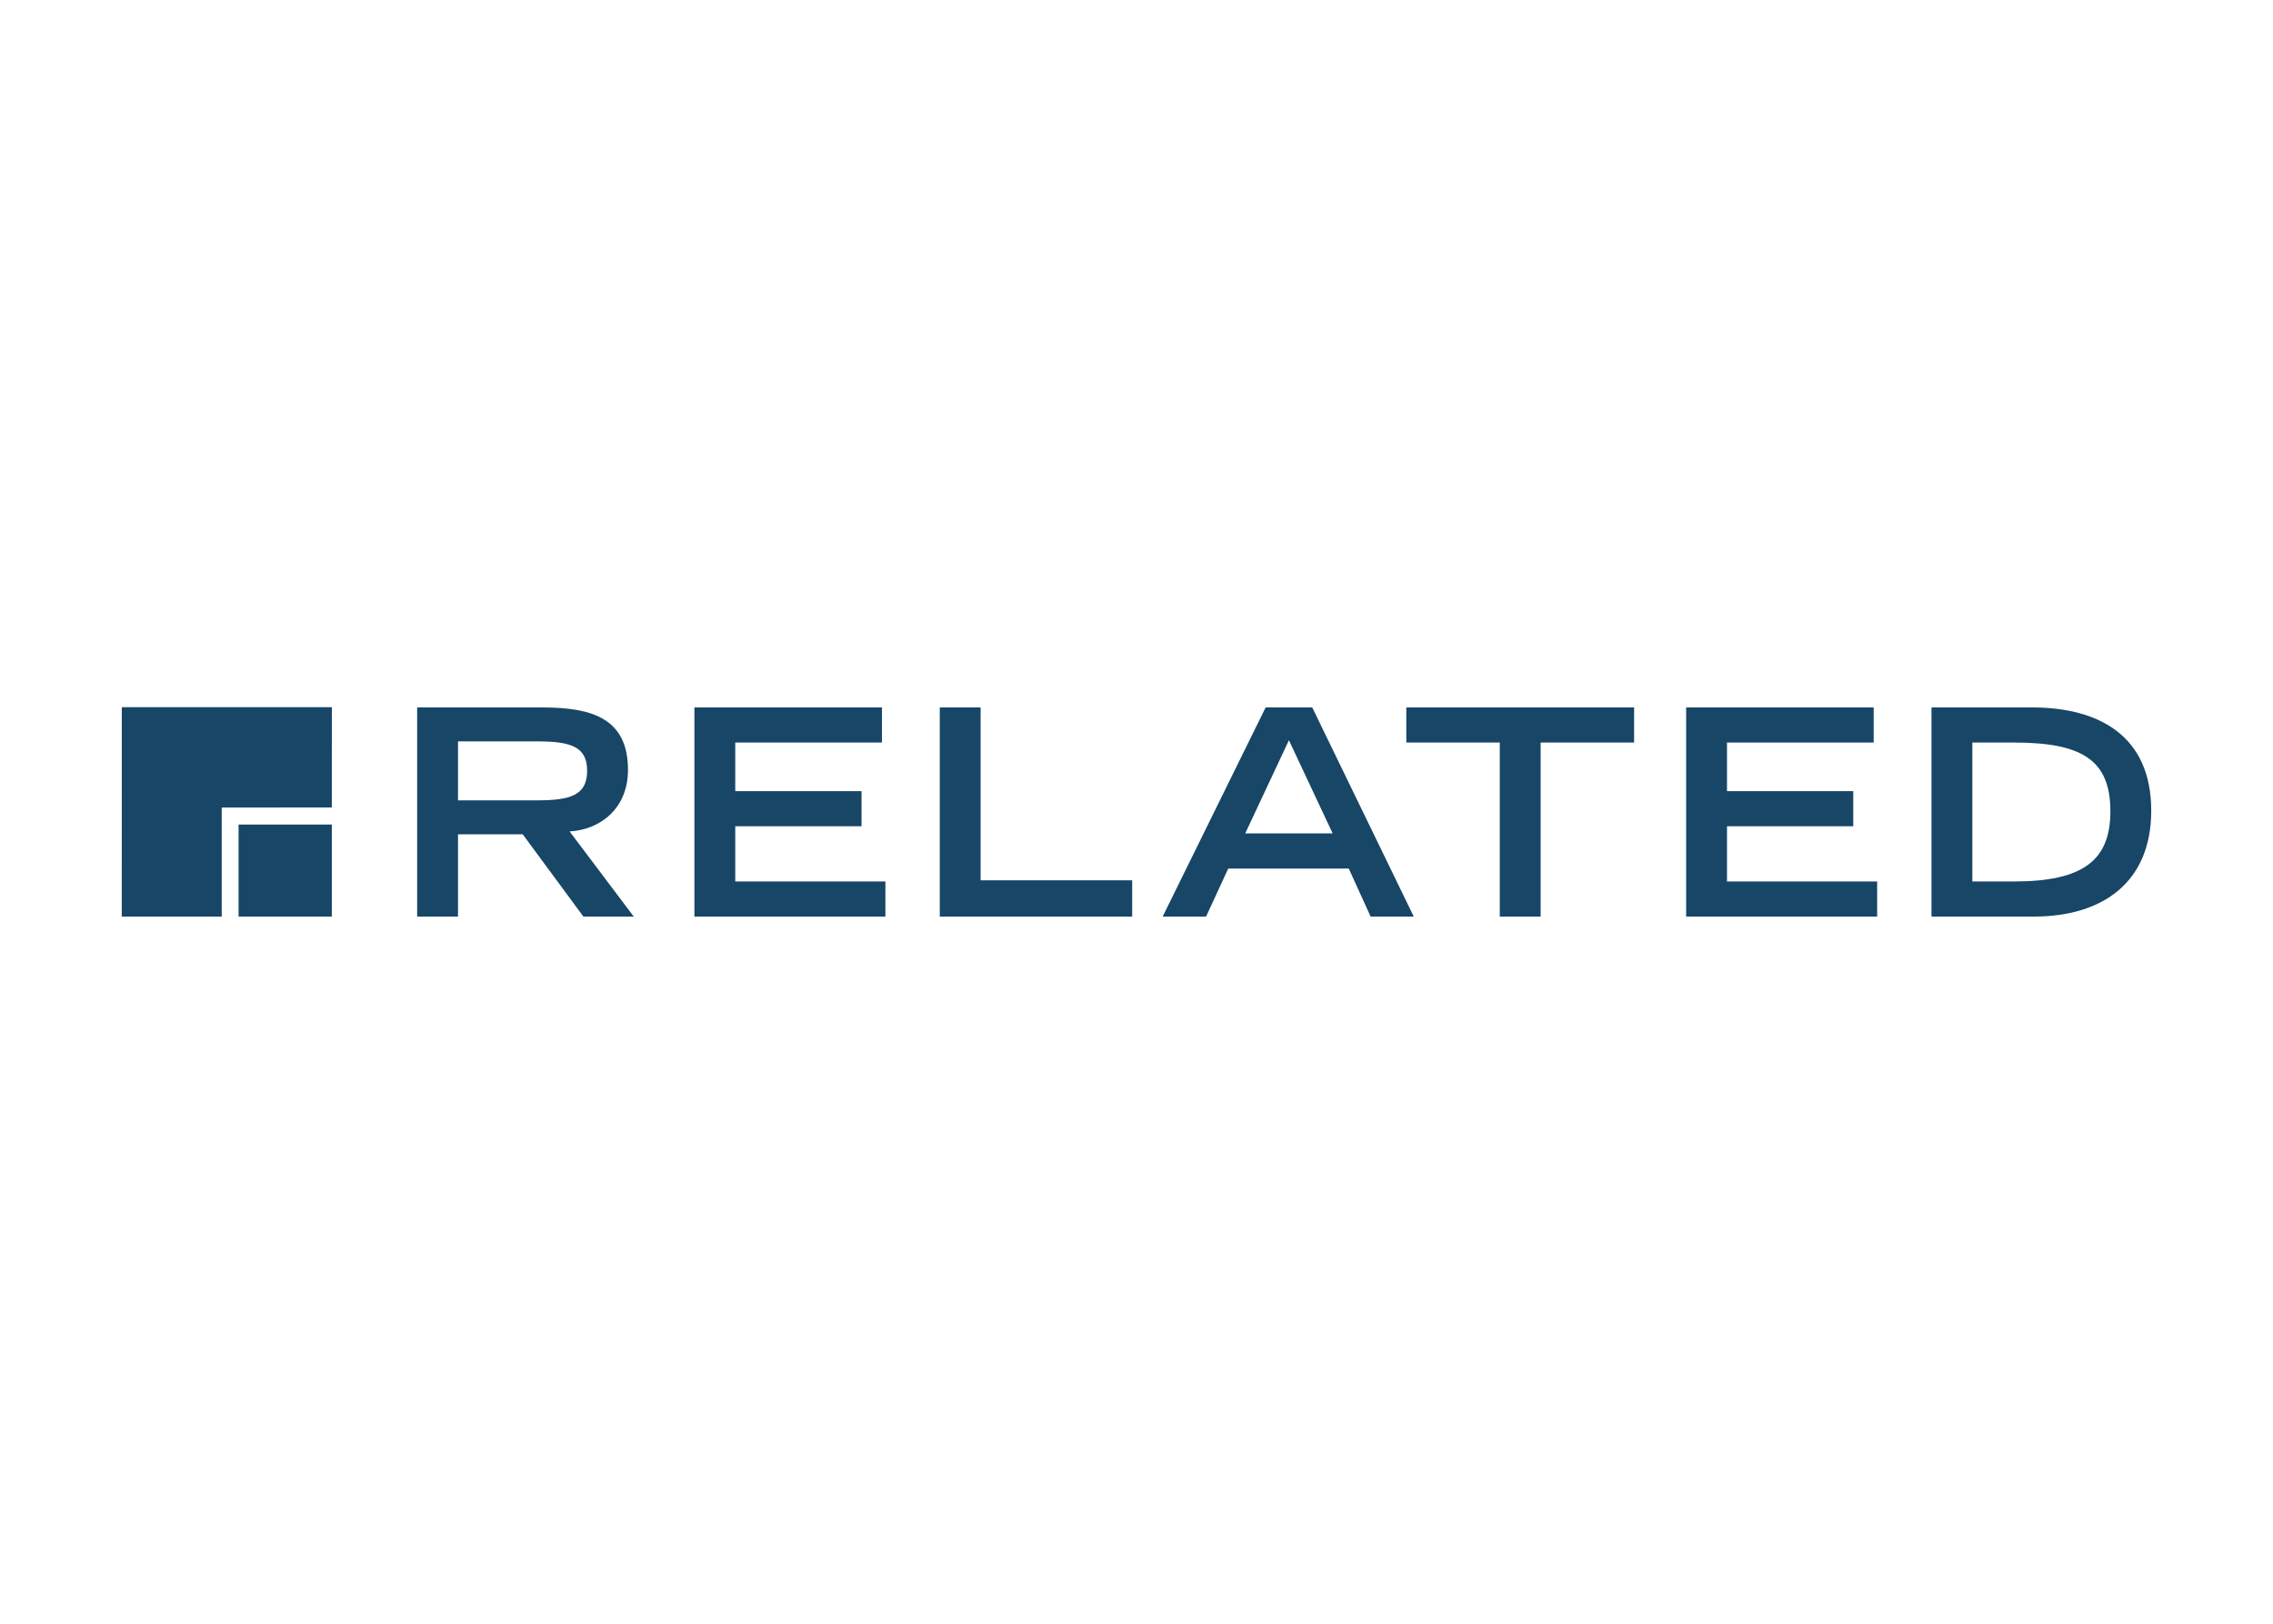 <svg clip-rule="evenodd" fill-rule="evenodd" stroke-linejoin="round" stroke-miterlimit="2" viewBox="0 0 560 400" xmlns="http://www.w3.org/2000/svg" xmlns:xlink="http://www.w3.org/1999/xlink"><clipPath id="a"><path clip-rule="evenodd" d="m30 174.208h500v51.584h-500z"/></clipPath><g fill="#174666" fill-rule="nonzero"><path d="m58.779 203.121h22.972v22.67h-22.972z"/><g clip-path="url(#a)"><path d="m81.761 174.207-51.748.006-.013 51.578h24.627v-26.856c1.219 0 27.123-.029 27.123-.029"/><path d="m132.253 197.162c8.222 0 12.4-1.201 12.4-7.296 0-6.024-4.178-7.23-12.4-7.23h-19.415v14.526zm-29.477-22.884h30.966c12.188 0 20.975 2.76 20.975 15.374 0 9.496-6.804 14.74-14.385 15.166l15.803 20.975h-12.403l-14.951-20.267h-15.943v20.267h-10.062z"/><path d="m171.085 174.276h46.203v8.645h-36.141v11.974h31.109v8.647h-31.109v13.608h36.99v8.642h-47.052z"/><path d="m231.53 174.276h10.062v42.586h37.344v8.93h-47.406z"/><path d="m328.327 205.311-10.773-22.958-10.771 22.958zm-16.511-31.034h11.479l25.013 51.515h-10.628l-5.389-11.834h-29.688l-5.456 11.834h-10.699z"/><path d="m369.502 182.921h-23.03v-8.645h56.122v8.645h-23.027v42.87h-10.065z"/><path d="m415.418 174.276h46.203v8.645h-36.138v11.974h31.106v8.647h-31.106v13.608h36.992v8.642h-47.057z"/><path d="m496.134 217.149c17.146 0 23.802-5.246 23.802-17.291 0-12.614-6.942-16.938-23.802-16.938h-10.205v34.229zm-20.272-42.873h24.804c16.3 0 29.334 6.875 29.334 25.442 0 17.574-11.9 26.073-28.911 26.073h-25.227z"/></g></g></svg>